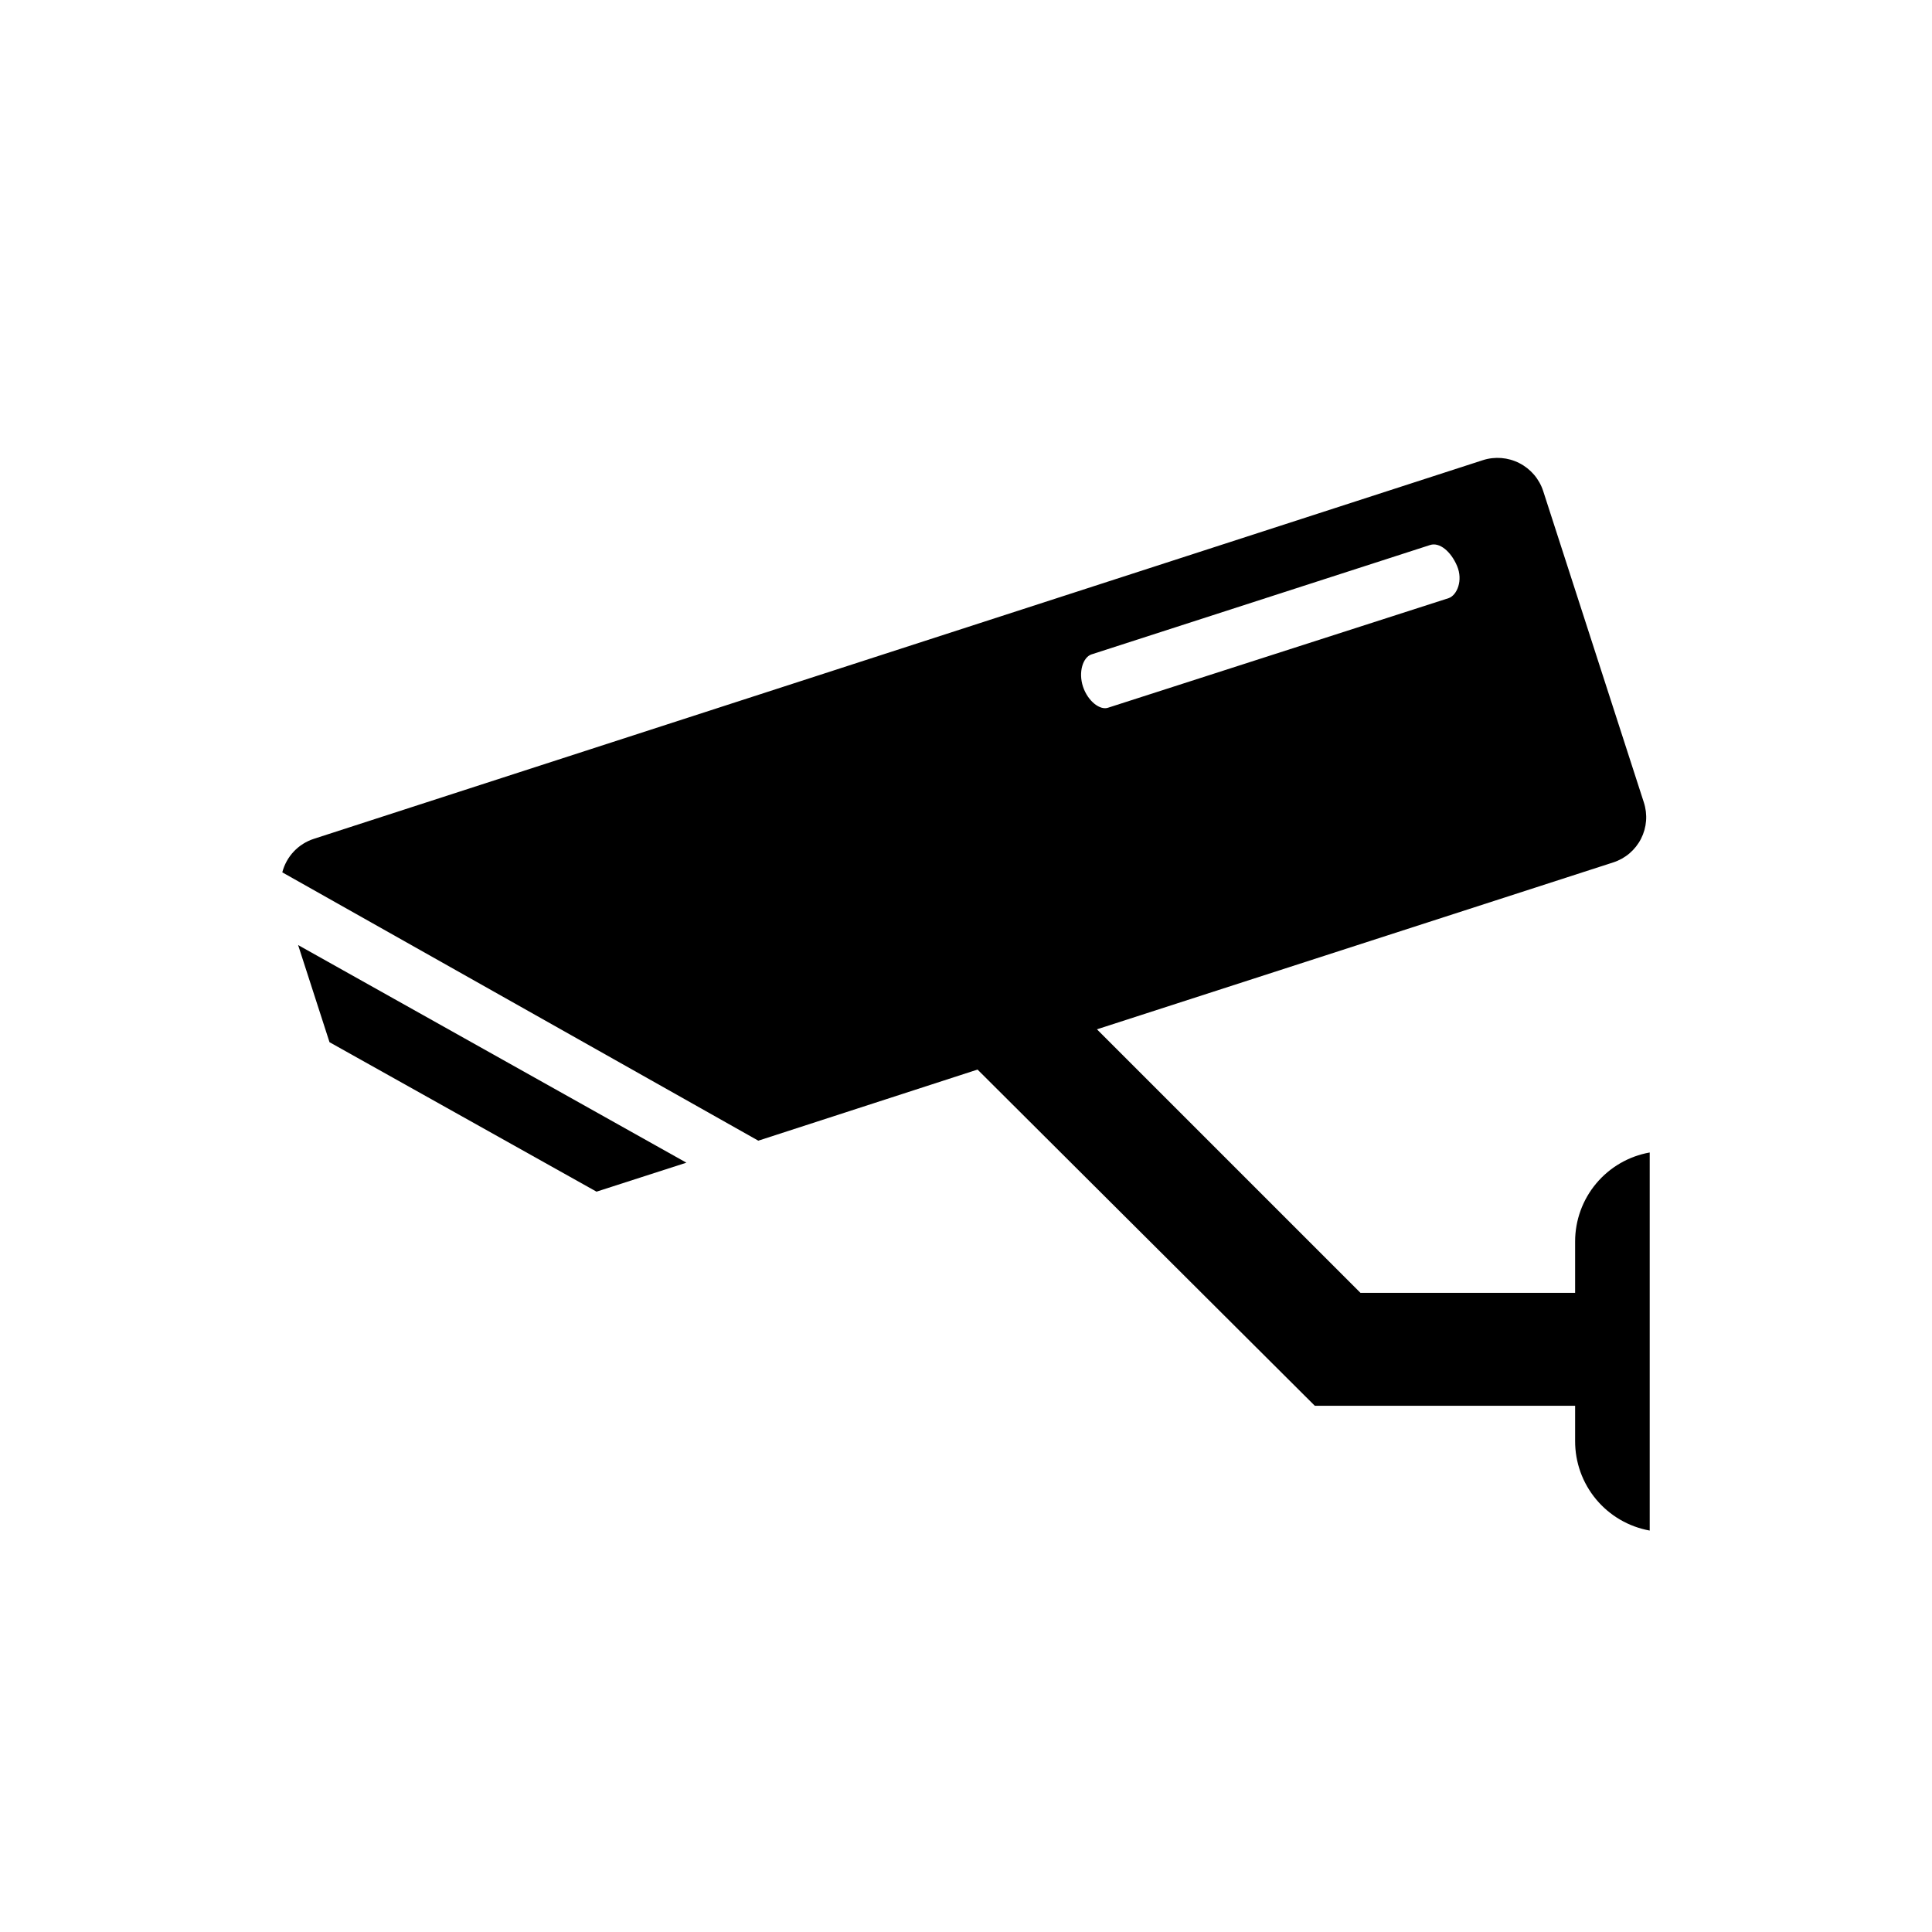 <svg width="277" height="277" viewBox="0 0 277 277" fill="none" xmlns="http://www.w3.org/2000/svg">
<g filter="url(#filter0_d_11_171)">
<path d="M47.244 145.425L85.524 166.854L98.412 162.699L42.743 131.498L47.244 145.425Z" fill="black"/>
<path d="M225.832 174.01V181.358H195.054L157.274 143.578L231.295 119.649C232.151 119.374 232.944 118.932 233.628 118.35C234.313 117.767 234.875 117.054 235.283 116.253C235.691 115.452 235.936 114.578 236.004 113.682C236.072 112.786 235.962 111.885 235.681 111.031L221.254 66.403C220.69 64.67 219.462 63.232 217.839 62.403C216.217 61.574 214.332 61.421 212.597 61.979L45.012 116.263C43.911 116.616 42.917 117.242 42.123 118.083C41.33 118.924 40.762 119.952 40.473 121.072L108.722 159.544L140.154 149.349L188.514 197.555H225.832V202.595C225.819 205.652 226.885 208.616 228.841 210.966C230.797 213.316 233.518 214.902 236.527 215.444V161.237C233.528 161.77 230.812 163.343 228.857 165.678C226.901 168.014 225.83 170.964 225.832 174.01ZM155.274 94.449C154.581 92.333 155.274 90.256 156.466 89.833L205.057 74.136C206.403 73.713 208.019 75.059 208.904 77.137C209.789 79.214 208.904 81.33 207.711 81.754L158.929 97.45C157.736 97.912 155.966 96.527 155.274 94.449Z" fill="black"/>
</g>
<defs>
<filter id="filter0_d_11_171" x="-4" y="0" width="285" height="285" filterUnits="userSpaceOnUse" color-interpolation-filters="sRGB">
<feFlood flood-opacity="0" result="BackgroundImageFix"/>
<feColorMatrix in="SourceAlpha" type="matrix" values="0 0 0 0 0 0 0 0 0 0 0 0 0 0 0 0 0 0 127 0" result="hardAlpha"/>
<feOffset dy="4"/>
<feGaussianBlur stdDeviation="2"/>
<feComposite in2="hardAlpha" operator="out"/>
<feColorMatrix type="matrix" values="0 0 0 0 0 0 0 0 0 0 0 0 0 0 0 0 0 0 0.25 0"/>
<feBlend mode="normal" in2="BackgroundImageFix" result="effect1_dropShadow_11_171"/>
<feBlend mode="normal" in="SourceGraphic" in2="effect1_dropShadow_11_171" result="shape"/>
</filter>
</defs>
</svg>
